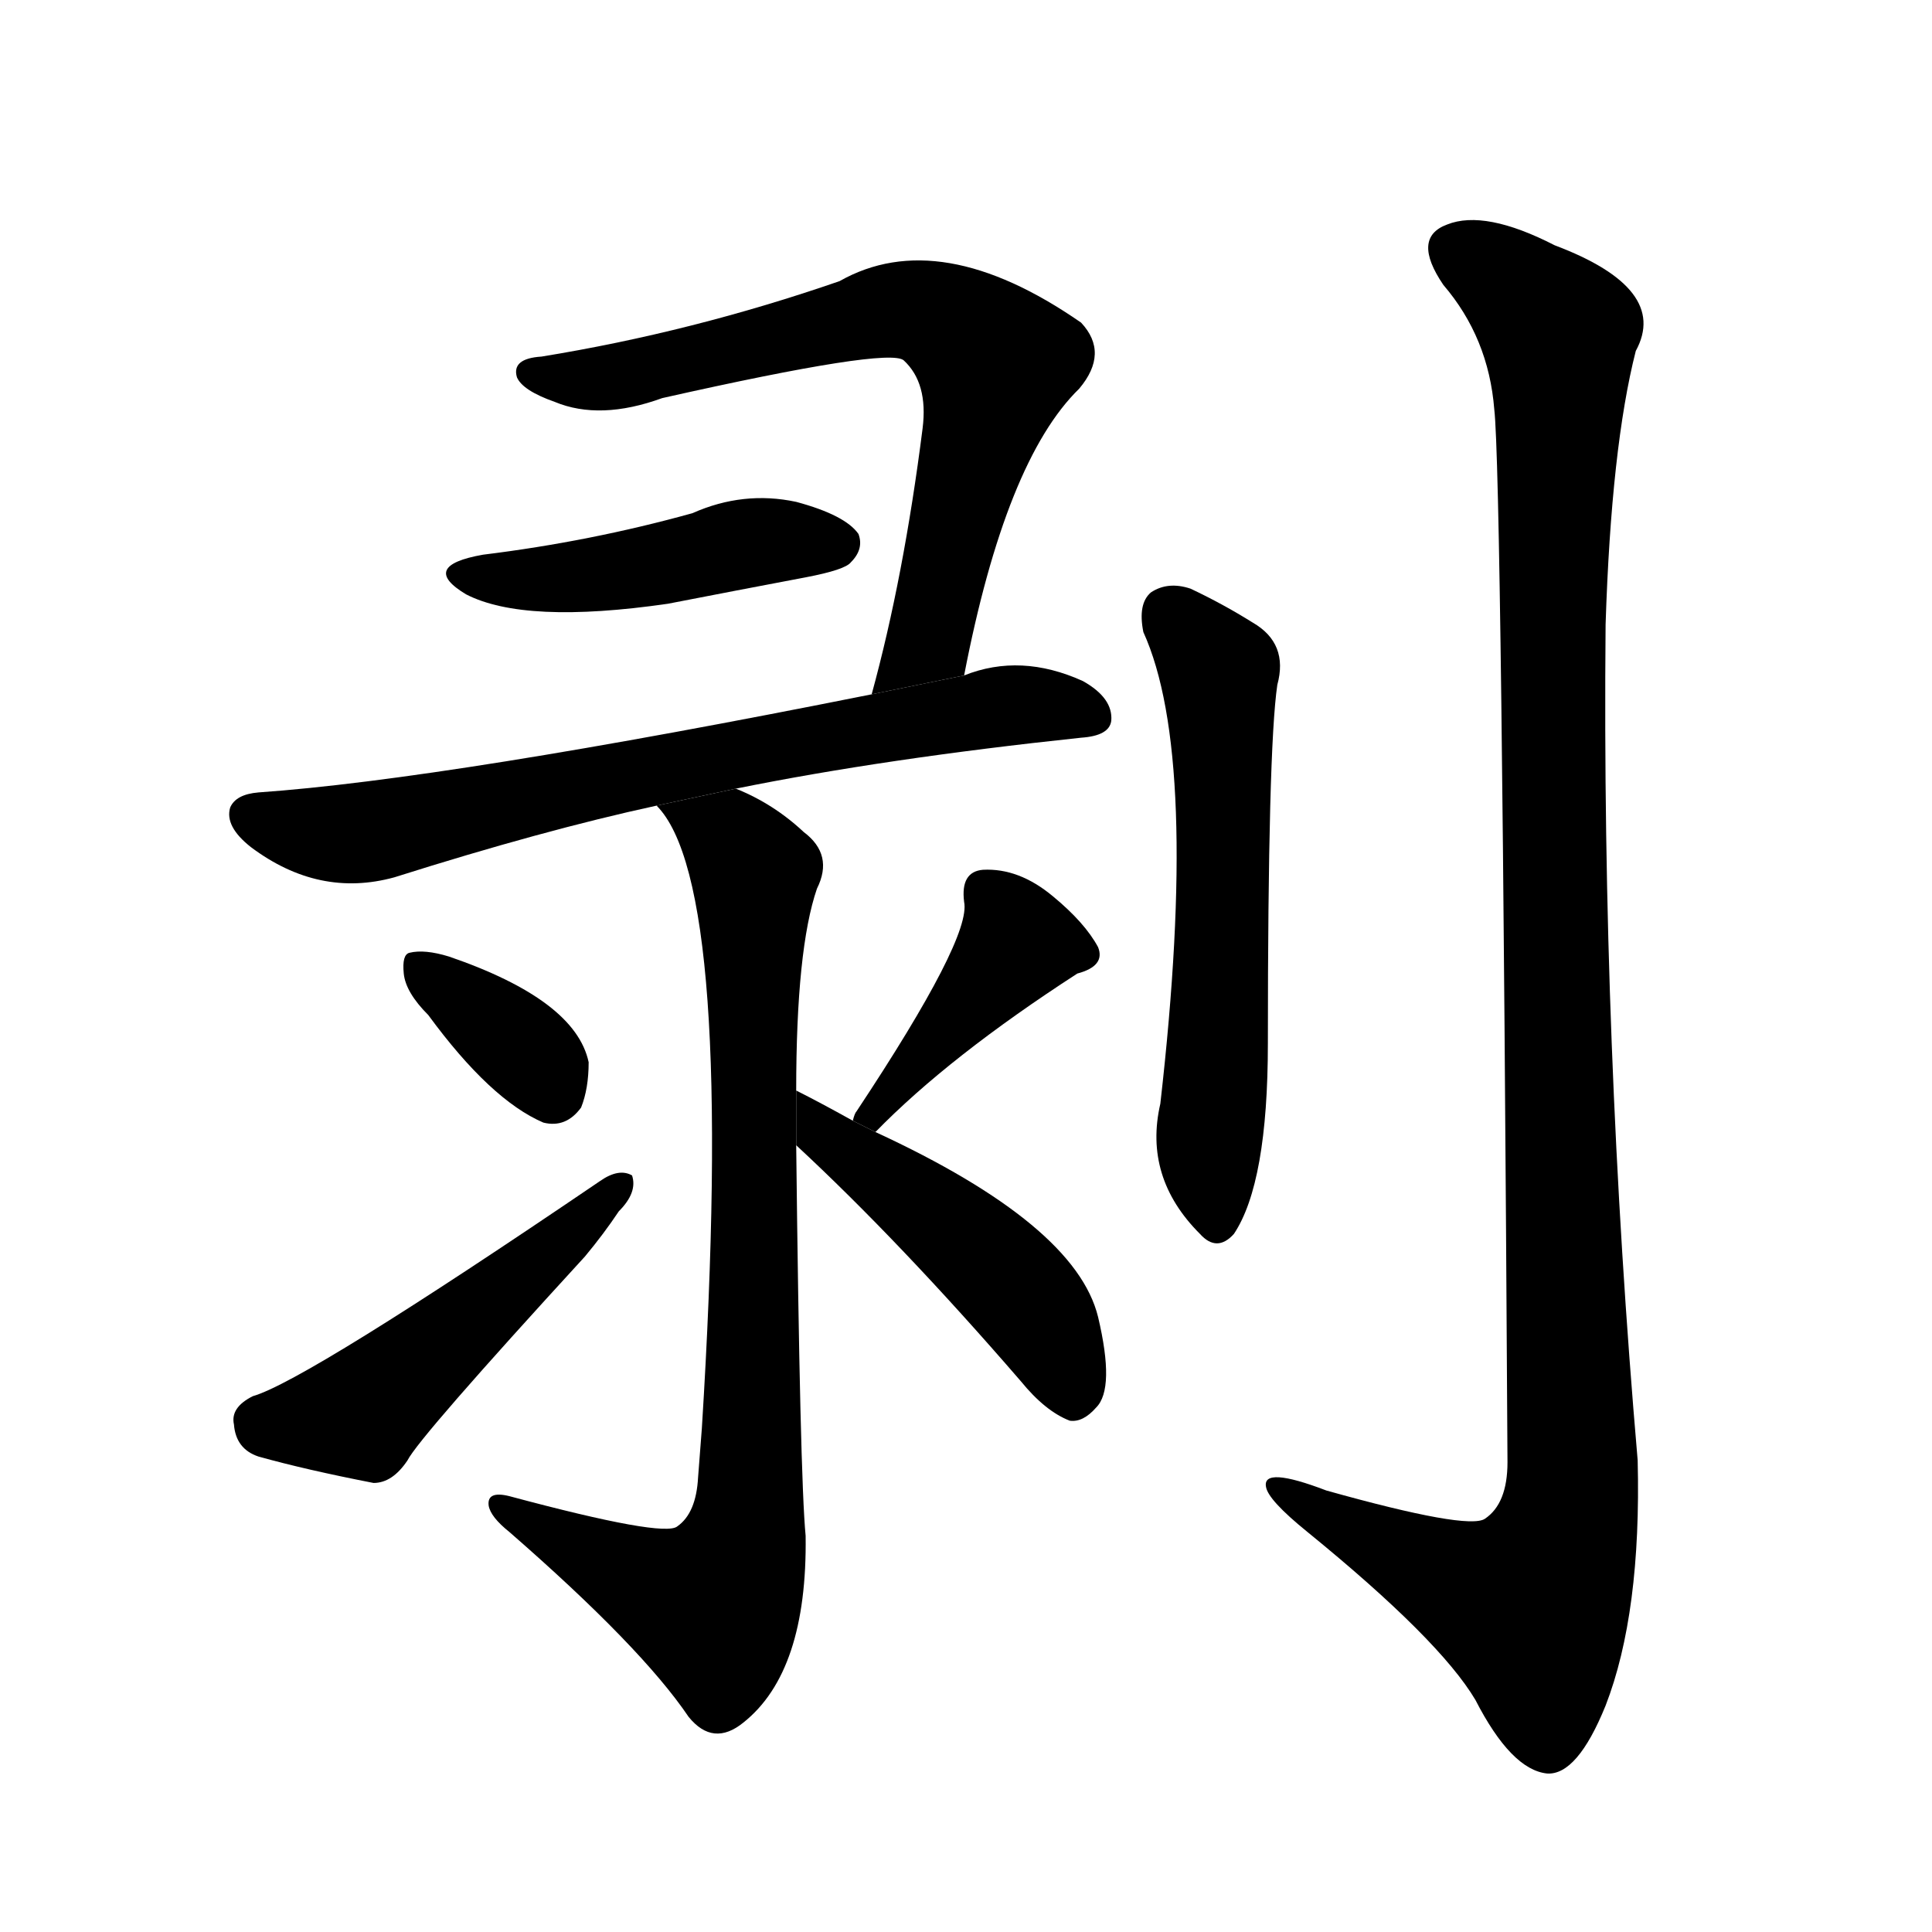 <svg version="1.1" width="64" height="64" viewBox="0 0 1024 1024" xmlns="http://www.w3.org/2000/svg">
<g transform="rotate(0,512,512) scale(1,-1) translate(0,-900)">
        <path d="M 511 542 Q 533 656 572 694 Q 588 713 573 729 Q 498 781 445 751 Q 367 724 287 711 Q 271 710 274 700 Q 277 693 294 687 Q 318 677 351 689 Q 471 716 479 709 Q 492 697 489 673 Q 479 594 462 532 L 511 542 Z"></path>
        <path d="M 256 606 Q 222 600 247 585 Q 278 569 354 580 Q 390 587 427 594 Q 448 598 451 602 Q 458 609 455 617 Q 448 627 422 634 Q 394 640 367 628 Q 313 613 256 606 Z"></path>
        <path d="M 390 482 Q 469 498 573 509 Q 588 510 589 518 Q 590 530 574 539 Q 541 554 511 542 L 462 532 Q 237 487 137 480 Q 125 479 122 472 Q 119 462 133 451 Q 169 424 209 435 Q 288 460 348 473 L 390 482 Z"></path>
        <path d="M 422 322 Q 422 397 433 429 Q 442 447 426 459 Q 410 474 390 482 L 348 473 Q 390 431 372 143 Q 371 130 370 117 Q 369 98 359 91 Q 352 85 270 107 Q 258 110 259 102 Q 260 96 270 88 Q 340 27 365 -10 Q 378 -26 394 -13 Q 428 14 427 86 Q 424 117 422 293 L 422 322 Z"></path>
        <path d="M 227 362 Q 260 317 288 305 Q 300 302 308 313 Q 312 323 312 337 Q 305 370 238 393 Q 225 397 217 395 Q 213 394 214 384 Q 215 374 227 362 Z"></path>
        <path d="M 134 160 Q 122 154 124 145 Q 125 132 137 128 Q 162 121 198 114 Q 208 114 216 126 Q 222 138 310 234 Q 320 246 328 258 Q 338 268 335 277 Q 328 281 318 274 Q 162 168 134 160 Z"></path>
        <path d="M 464 300 Q 503 340 571 384 Q 586 388 582 398 Q 575 411 558 425 Q 540 440 521 439 Q 509 438 511 422 Q 515 403 454 311 Q 453 310 452 306 L 464 300 Z"></path>
        <path d="M 452 306 Q 434 316 422 322 L 422 293 Q 477 242 541 168 Q 554 152 567 147 Q 574 146 581 154 Q 591 164 582 202 Q 570 251 464 300 L 452 306 Z"></path>
        <path d="M 606 565 Q 636 499 615 315 Q 606 276 636 246 Q 645 236 654 246 Q 672 273 672 347 Q 672 503 677 537 Q 683 559 664 570 Q 648 580 631 588 Q 619 592 610 586 Q 603 580 606 565 Z"></path>
        <path d="M 792 683 Q 796 649 799 125 Q 799 103 787 95 Q 778 89 703 110 Q 669 123 671 112 Q 672 105 693 88 Q 763 31 782 -1 Q 801 -38 820 -40 Q 836 -41 851 -4 Q 870 45 868 126 Q 849 346 851 569 Q 854 663 867 714 Q 885 747 824 770 Q 787 789 767 781 Q 748 774 765 749 Q 789 721 792 683 Z"></path>
</g>
</svg>